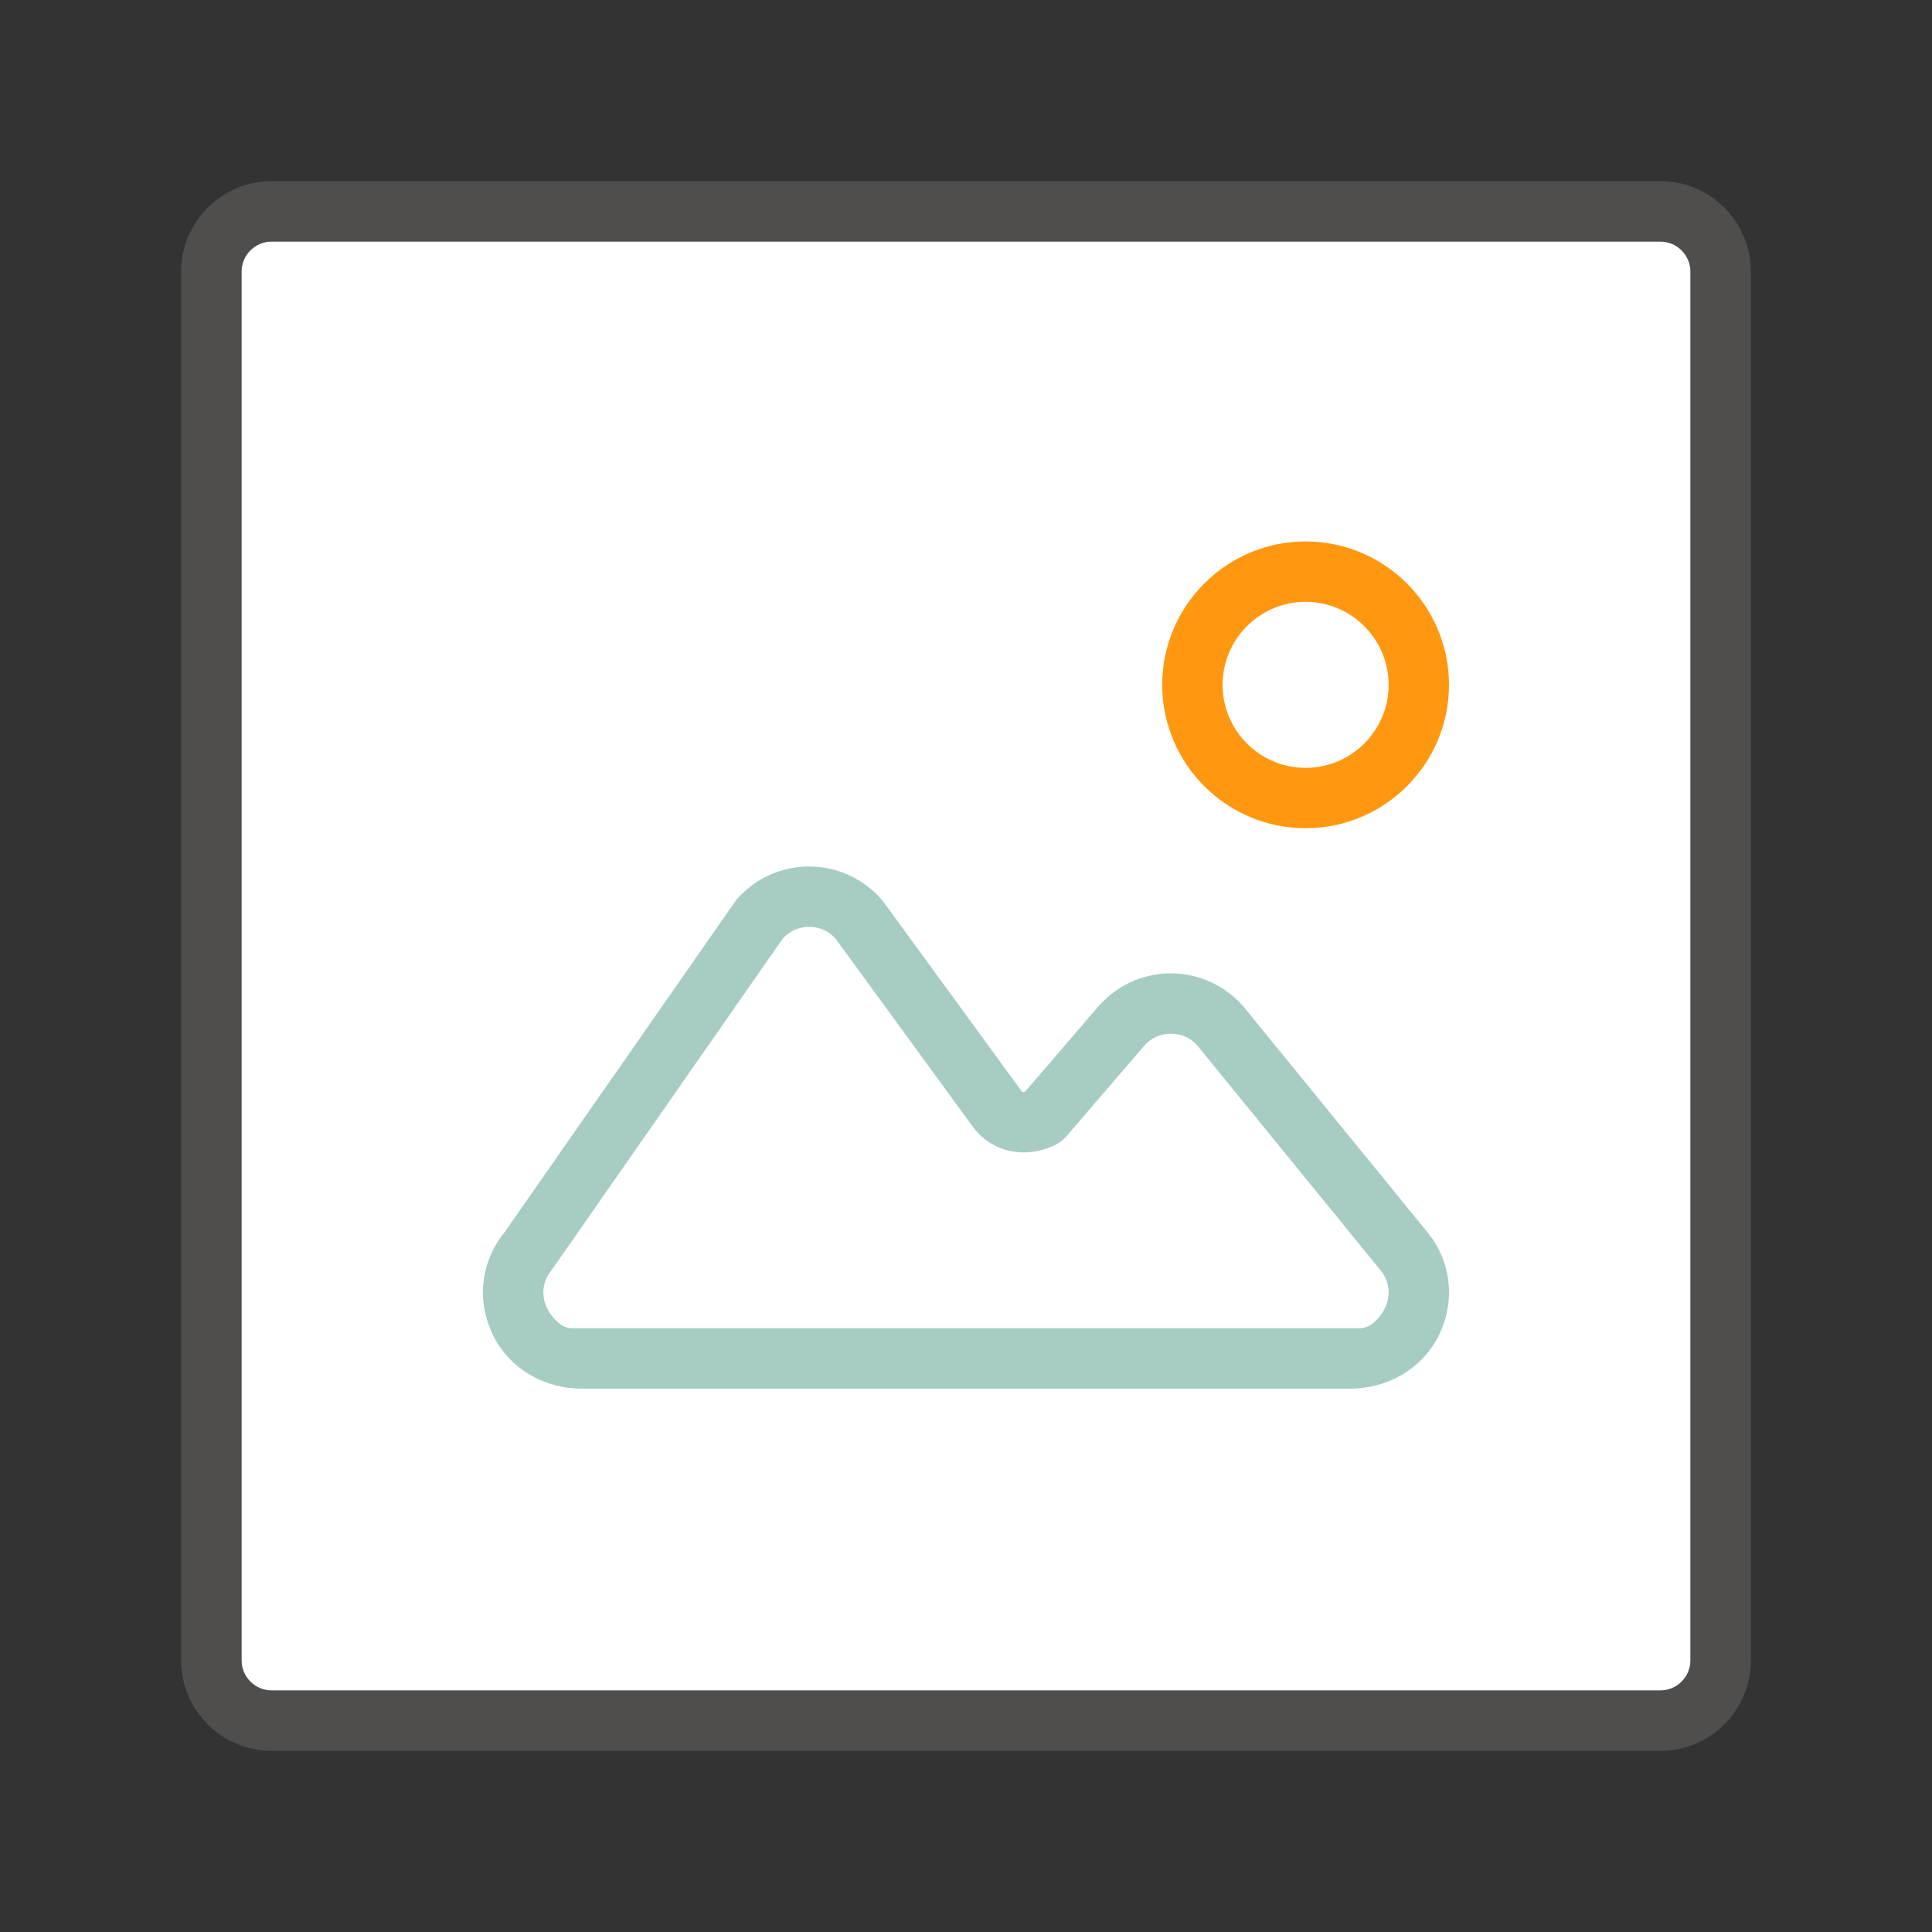 <svg xmlns="http://www.w3.org/2000/svg" viewBox="0 0 256 256"><rect x="0" y="0" width="256" height="256" fill="#333333" stroke="none"/><path fill="#FFF" d="M36 224h184c2.206 0 4-1.794 4-4V36c0-2.206-1.794-4-4-4H36c-2.206 0-4 1.794-4 4v184c0 2.206 1.794 4 4 4z"/><path fill="#FF9810" d="M173 109.745c-10.477 0-19-8.524-19-19s8.523-19 19-19 19 8.523 19 19-8.524 19-19 19zm0-30c-6.065 0-11 4.934-11 11s4.935 11 11 11 11-4.935 11-11-4.935-11-11-11z"/><path fill="#A6CCC3" d="M178.92 184H77.073c-4.726 0-9.224-2.437-11.485-6.587-2.545-4.671-1.996-10.18 1.327-14.21l30.615-43.915a12.697 12.697 0 0 1 9.68-4.471c3.733 0 7.261 1.63 9.681 4.47l.186.236 18.255 25.018c.027.04.099.148.276.158.18.013.26-.087.292-.124l9.577-11.14a12.686 12.686 0 0 1 9.668-4.456c3.732 0 7.26 1.63 9.68 4.471l24.153 29.626c3.404 4.026 3.999 9.575 1.46 14.284-2.253 4.18-6.77 6.64-11.52 6.64zm-75.189-59.65l-30.588 43.878c-1.754 2.059-1.526 5.03.931 7.113.51.433 1.169.659 1.837.659h104.177c.669 0 1.328-.226 1.838-.659 2.457-2.084 2.685-5.054.931-7.114l-.055-.066-24.122-29.59c-.856-1.004-2.13-1.592-3.535-1.592a4.644 4.644 0 0 0-3.589 1.658l-10.177 11.838a5.185 5.185 0 0 1-1.79 1.349c-4.225 1.906-8.566.574-10.848-2.75l-18.024-24.696a4.641 4.641 0 0 0-3.505-1.561 4.642 4.642 0 0 0-3.48 1.533z"/><path opacity=".64" fill="#605E5C" d="M220 232H36c-6.617 0-12-5.383-12-12V36c0-6.617 5.383-12 12-12h184c6.617 0 12 5.383 12 12v184c0 6.617-5.383 12-12 12zM36 32c-2.206 0-4 1.794-4 4v184c0 2.206 1.794 4 4 4h184c2.206 0 4-1.794 4-4V36c0-2.206-1.794-4-4-4H36z"/></svg>